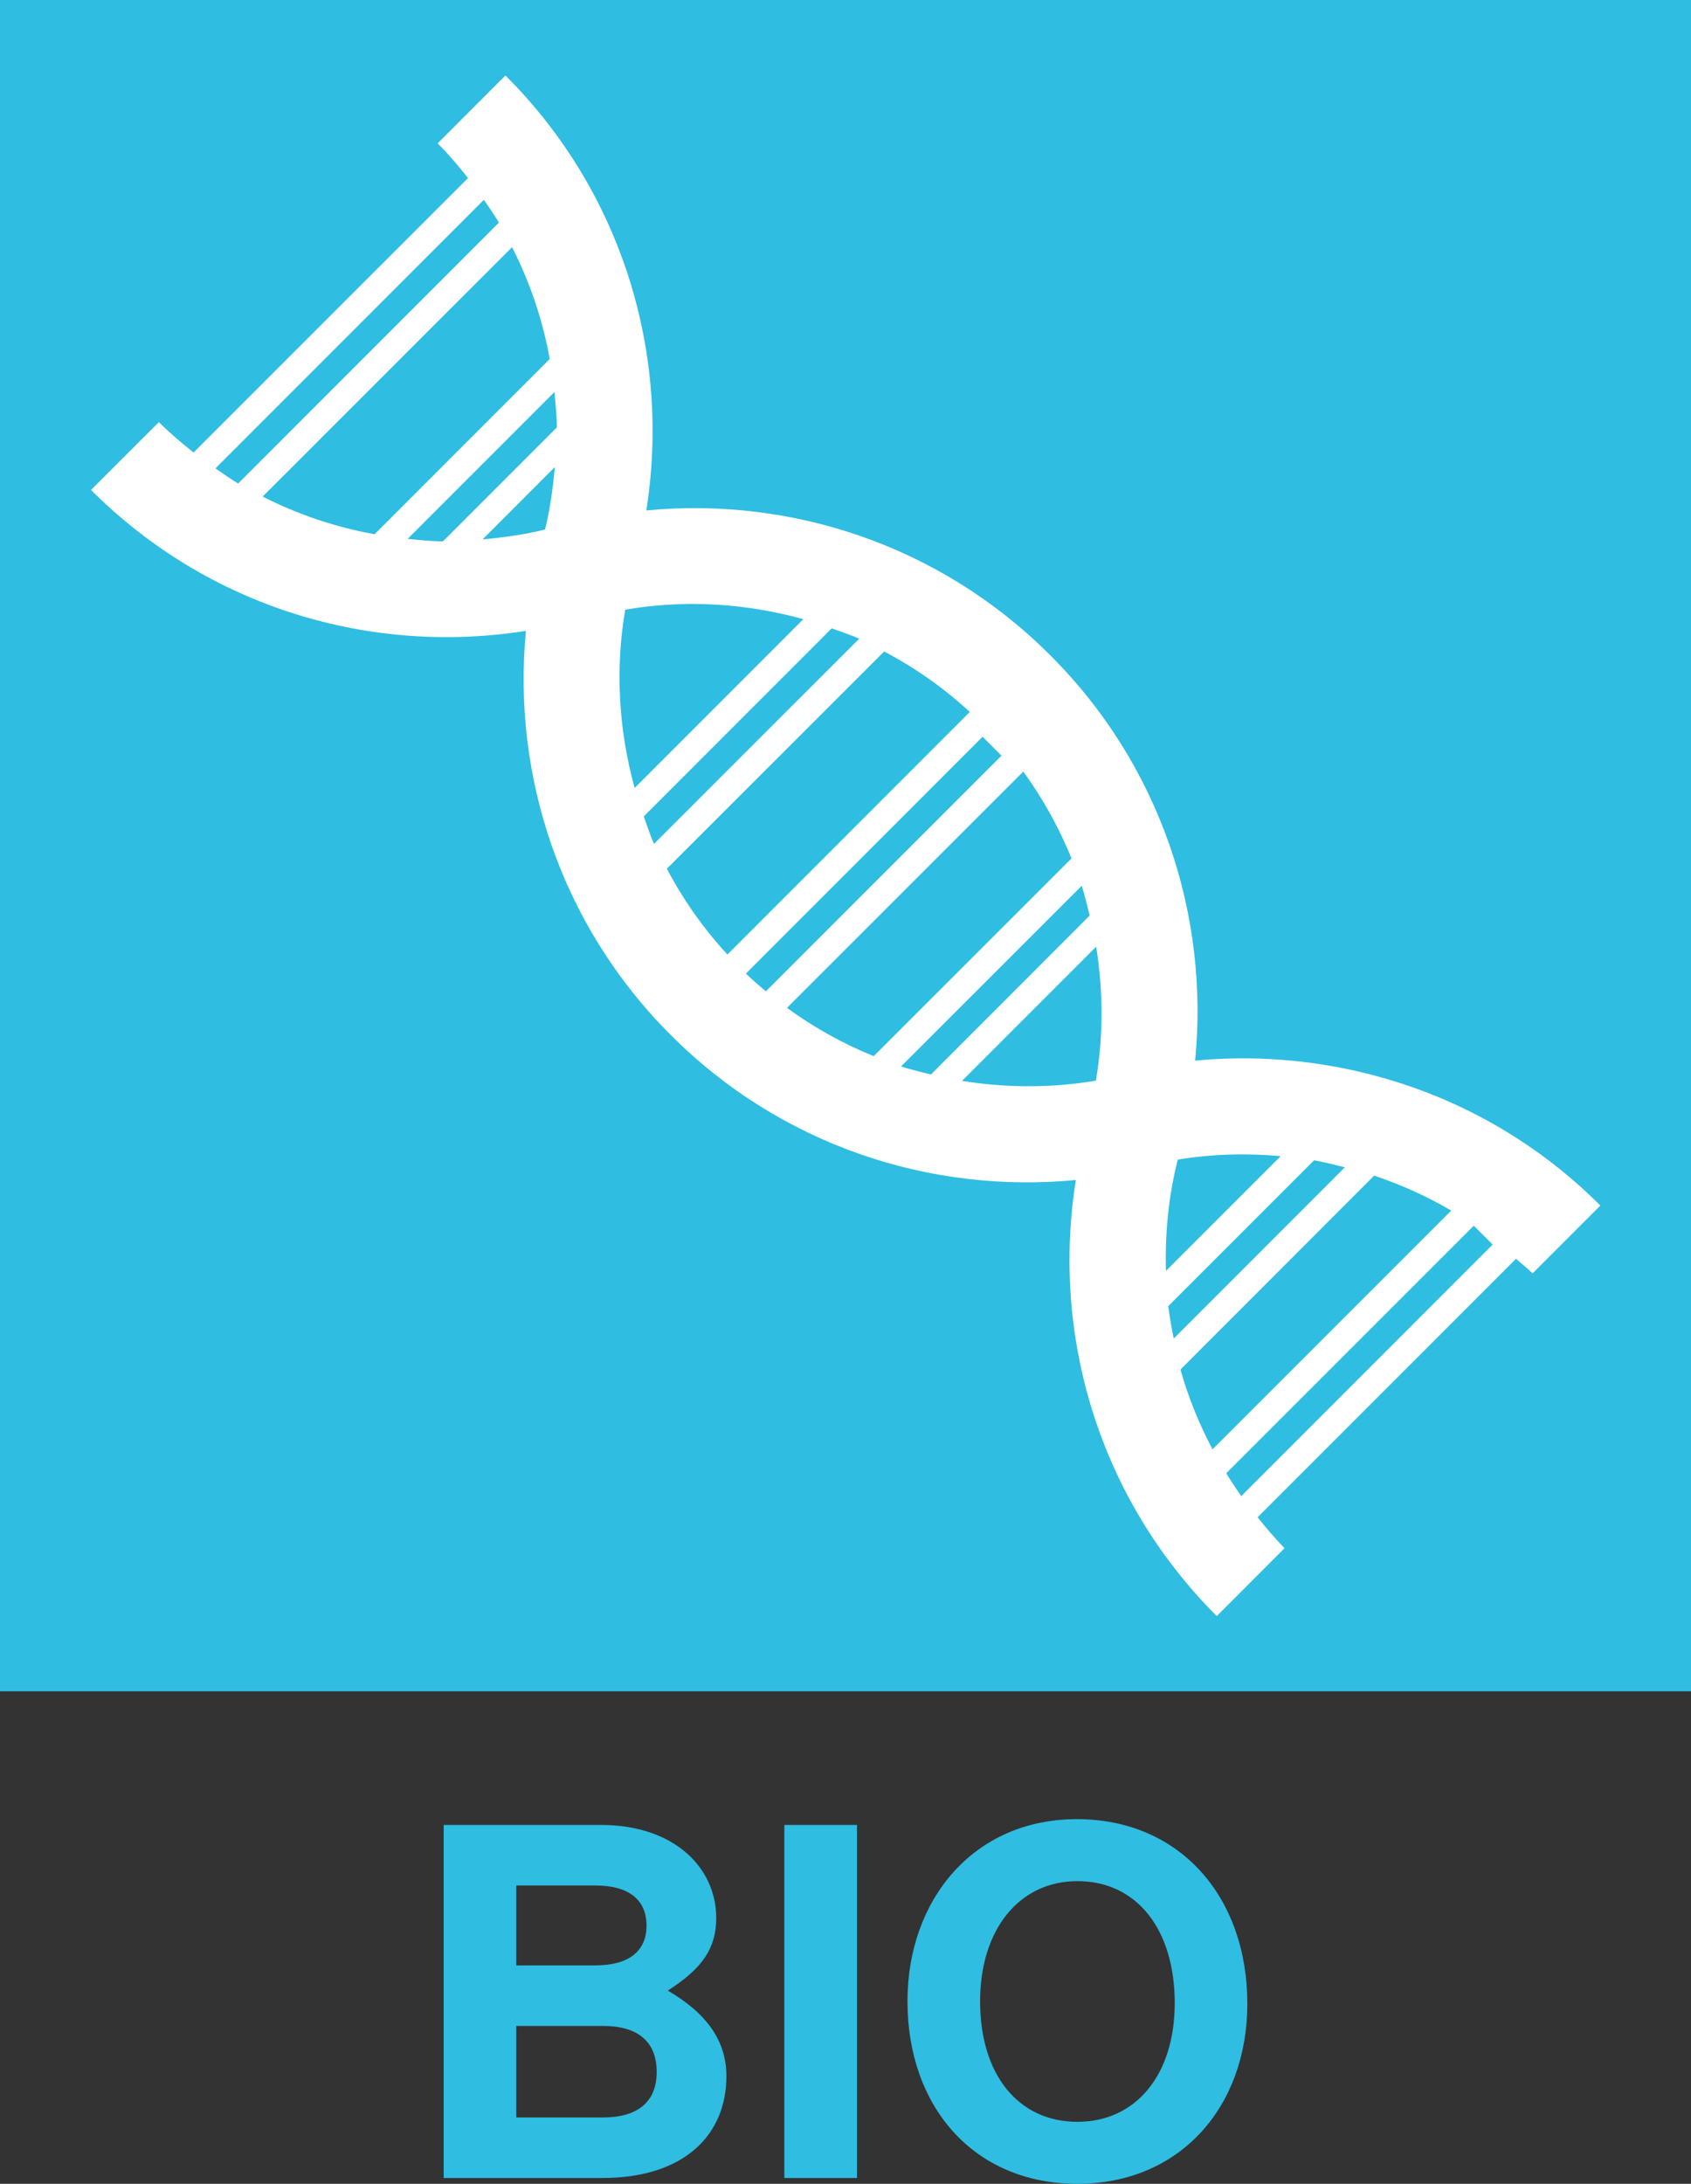<?xml version="1.0" encoding="UTF-8" standalone="no"?>
<!-- Created with Inkscape (http://www.inkscape.org/) -->

<svg
   xmlns:dc="http://purl.org/dc/elements/1.1/"
   xmlns:cc="http://creativecommons.org/ns#"
   xmlns:rdf="http://www.w3.org/1999/02/22-rdf-syntax-ns#"
   xmlns:svg="http://www.w3.org/2000/svg"
   xmlns="http://www.w3.org/2000/svg"
   xmlns:sodipodi="http://sodipodi.sourceforge.net/DTD/sodipodi-0.dtd"
   xmlns:inkscape="http://www.inkscape.org/namespaces/inkscape"
   version="1.1"
   width="45.406"
   height="58.623"
   id="svg12988"
   inkscape:version="0.48.4 r9939"
   sodipodi:docname="bio.svg">
  <rect width="100%" height="100%" fill="#333333" stroke="none"/>
  <sodipodi:namedview
     pagecolor="#ffffff"
     bordercolor="#666666"
     borderopacity="1"
     objecttolerance="10"
     gridtolerance="10"
     guidetolerance="10"
     inkscape:pageopacity="0"
     inkscape:pageshadow="2"
     inkscape:window-width="2556"
     inkscape:window-height="1384"
     id="namedview5044"
     showgrid="false"
     inkscape:zoom="4.0257294"
     inkscape:cx="22.702999"
     inkscape:cy="29.311459"
     inkscape:window-x="0"
     inkscape:window-y="54"
     inkscape:window-maximized="0"
     inkscape:current-layer="svg12988" />
  <defs
     id="defs12990" />
  <rect
     style="color:#000000;fill:#2fbde2;fill-opacity:1;fill-rule:nonzero;stroke:none;stroke-width:10;marker:none;visibility:visible;display:inline;overflow:visible;enable-background:accumulate"
     id="rect2985-5-6-2"
     y="-0.004"
     x="-2.9296875e-06"
     height="45.406"
     width="45.406" />
  <g
     style="font-size:13px;font-style:normal;font-variant:normal;font-weight:normal;font-stretch:normal;line-height:125%;letter-spacing:0px;word-spacing:0px;fill:#2fbde2;fill-opacity:1;stroke:none;font-family:Alte Haas Grotesk;-inkscape-font-specification:Alte Haas Grotesk"
     id="text3002-4-3-4-8">
    <path
       d="m 19.505,55.737 c 0,-0.936 -0.507,-1.677 -1.573,-2.301 0.936,-0.598 1.3,-1.144 1.3,-1.95 0,-1.339 -1.118,-2.496 -3.094,-2.496 l -4.225,0 0,9.477 4.264,0 c 2.21,0 3.328,-1.17 3.328,-2.73 m -2.145,-4.043 c 0,0.689 -0.481,1.066 -1.378,1.066 l -2.119,0 0,-2.145 2.119,0 c 0.897,0 1.378,0.377 1.378,1.079 m 0.273,3.926 c 0,0.793 -0.494,1.222 -1.443,1.222 l -2.327,0 0,-2.457 2.327,0 c 0.949,0 1.443,0.429 1.443,1.235"
       style="font-weight:bold;fill:#2fbde2;font-family:TeX Gyre Heros;-inkscape-font-specification:TeX Gyre Heros"
       id="path7501" />
    <path
       d="m 23.011,58.467 0,-9.477 -1.95,0 0,9.477 1.95,0"
       style="font-weight:bold;fill:#2fbde2;font-family:TeX Gyre Heros;-inkscape-font-specification:TeX Gyre Heros"
       id="path7503" />
    <path
       d="m 33.493,53.787 c 0,-2.86 -1.807,-4.953 -4.576,-4.953 -2.782,0 -4.55,2.171 -4.55,4.888 0,2.834 1.781,4.901 4.563,4.901 2.756,0 4.563,-2.067 4.563,-4.836 m -1.95,-0.013 c 0,1.937 -1.053,3.185 -2.613,3.185 -1.573,0 -2.613,-1.248 -2.613,-3.237 0,-1.911 1.04,-3.224 2.613,-3.224 1.599,0 2.613,1.3 2.613,3.276"
       style="font-weight:bold;fill:#2fbde2;font-family:TeX Gyre Heros;-inkscape-font-specification:TeX Gyre Heros"
       id="path7505" />
  </g>
  <g
     style="fill:#ffffff;fill-opacity:1"
     id="g4262"
     transform="matrix(1.603,0,0,1.603,2.444,2.026)">
    <path
       inkscape:connector-curvature="0"
       style="fill:#ffffff;fill-opacity:1"
       id="path4224"
       d="m 24.147,20.061 1.136,-1.136 c -1.13,-1.131 -2.503,-1.867 -3.95,-2.22 l -0.007,-0.007 -0.004,0.004 C 20.396,16.478 19.44,16.407 18.495,16.498 18.731,14.074 17.926,11.566 16.069,9.71 14.217,7.858 11.719,7.053 9.302,7.284 9.709,4.709 8.928,1.983 6.942,0 L 5.806,1.137 c 0.185,0.184 0.35,0.381 0.509,0.581 L 1.718,6.314 C 1.518,6.155 1.321,5.99 1.137,5.805 L 0,6.941 c 1.984,1.985 4.71,2.768 7.285,2.36 -0.231,2.418 0.574,4.915 2.426,6.768 1.856,1.857 4.362,2.662 6.786,2.428 -0.413,2.579 0.371,5.314 2.36,7.303 l 1.136,-1.138 c -0.164,-0.165 -0.308,-0.339 -0.452,-0.517 l 4.329,-4.329 c 0.092,0.083 0.189,0.157 0.277,0.245 z m -6.102,0.548 2.442,-2.442 c 0.173,0.031 0.344,0.074 0.516,0.117 l -2.867,2.868 c -0.035,-0.18 -0.07,-0.36 -0.091,-0.543 z m 0.159,-2.454 c 0.57,-0.094 1.149,-0.109 1.724,-0.058 l -1.922,1.922 c -0.018,-0.625 0.043,-1.253 0.198,-1.864 z m -4.635,-1.56 3.026,-3.025 c 0.053,0.165 0.093,0.332 0.133,0.499 l -2.659,2.661 c -0.168,-0.042 -0.335,-0.082 -0.5,-0.135 z m 2.855,-3.484 -3.313,3.312 c -0.509,-0.206 -0.996,-0.475 -1.453,-0.809 l 3.958,-3.957 c 0.333,0.458 0.601,0.945 0.808,1.454 z m -1.489,-2.037 0.316,0.317 -3.946,3.946 C 11.191,15.242 11.079,15.145 10.97,15.04 l 3.965,-3.966 z m -5.676,1.334 3.148,-3.149 c 0.155,0.056 0.311,0.106 0.461,0.173 L 9.43,12.869 C 9.364,12.717 9.314,12.562 9.259,12.408 z M 11.932,9.105 9.106,11.932 C 8.837,10.957 8.779,9.937 8.948,8.946 c 0.99,-0.17 2.01,-0.111 2.984,0.159 z M 5.894,7.803 C 5.696,7.801 5.5,7.779 5.304,7.76 L 7.762,5.302 c 0.018,0.196 0.04,0.393 0.042,0.591 l -1.91,1.91 z M 4.75,7.683 C 4.103,7.566 3.473,7.356 2.875,7.052 L 7.053,2.875 C 7.357,3.472 7.567,4.102 7.684,4.748 L 4.75,7.683 z m 1.83,-5.6 C 6.667,2.208 6.756,2.334 6.833,2.464 L 2.465,6.833 C 2.335,6.755 2.209,6.667 2.084,6.58 L 6.58,2.083 z M 6.559,7.769 7.769,6.558 C 7.738,6.909 7.69,7.26 7.605,7.604 7.261,7.689 6.91,7.737 6.559,7.769 z m 3.087,5.515 3.64,-3.638 c 0.51,0.269 0.992,0.605 1.434,1.013 l -4.06,4.062 C 10.251,14.277 9.914,13.794 9.646,13.284 z m 4.944,3.553 2.247,-2.247 c 0.119,0.743 0.122,1.5 -0.005,2.243 -0.742,0.126 -1.499,0.123 -2.242,0.004 z m 4.678,6.953 c -0.089,-0.125 -0.173,-0.252 -0.252,-0.382 l 4.146,-4.146 0.317,0.316 -4.211,4.212 z m -0.482,-0.783 c -0.227,-0.43 -0.409,-0.877 -0.537,-1.336 l 3.244,-3.247 c 0.446,0.149 0.878,0.342 1.292,0.585 l -3.999,3.998 z" />
    <g
       style="fill:#ffffff;fill-opacity:1"
       id="g4226" />
    <g
       style="fill:#ffffff;fill-opacity:1"
       id="g4228" />
    <g
       style="fill:#ffffff;fill-opacity:1"
       id="g4230" />
    <g
       style="fill:#ffffff;fill-opacity:1"
       id="g4232" />
    <g
       style="fill:#ffffff;fill-opacity:1"
       id="g4234" />
    <g
       style="fill:#ffffff;fill-opacity:1"
       id="g4236" />
    <g
       style="fill:#ffffff;fill-opacity:1"
       id="g4238" />
    <g
       style="fill:#ffffff;fill-opacity:1"
       id="g4240" />
    <g
       style="fill:#ffffff;fill-opacity:1"
       id="g4242" />
    <g
       style="fill:#ffffff;fill-opacity:1"
       id="g4244" />
    <g
       style="fill:#ffffff;fill-opacity:1"
       id="g4246" />
    <g
       style="fill:#ffffff;fill-opacity:1"
       id="g4248" />
    <g
       style="fill:#ffffff;fill-opacity:1"
       id="g4250" />
    <g
       style="fill:#ffffff;fill-opacity:1"
       id="g4252" />
    <g
       style="fill:#ffffff;fill-opacity:1"
       id="g4254" />
  </g>
</svg>
